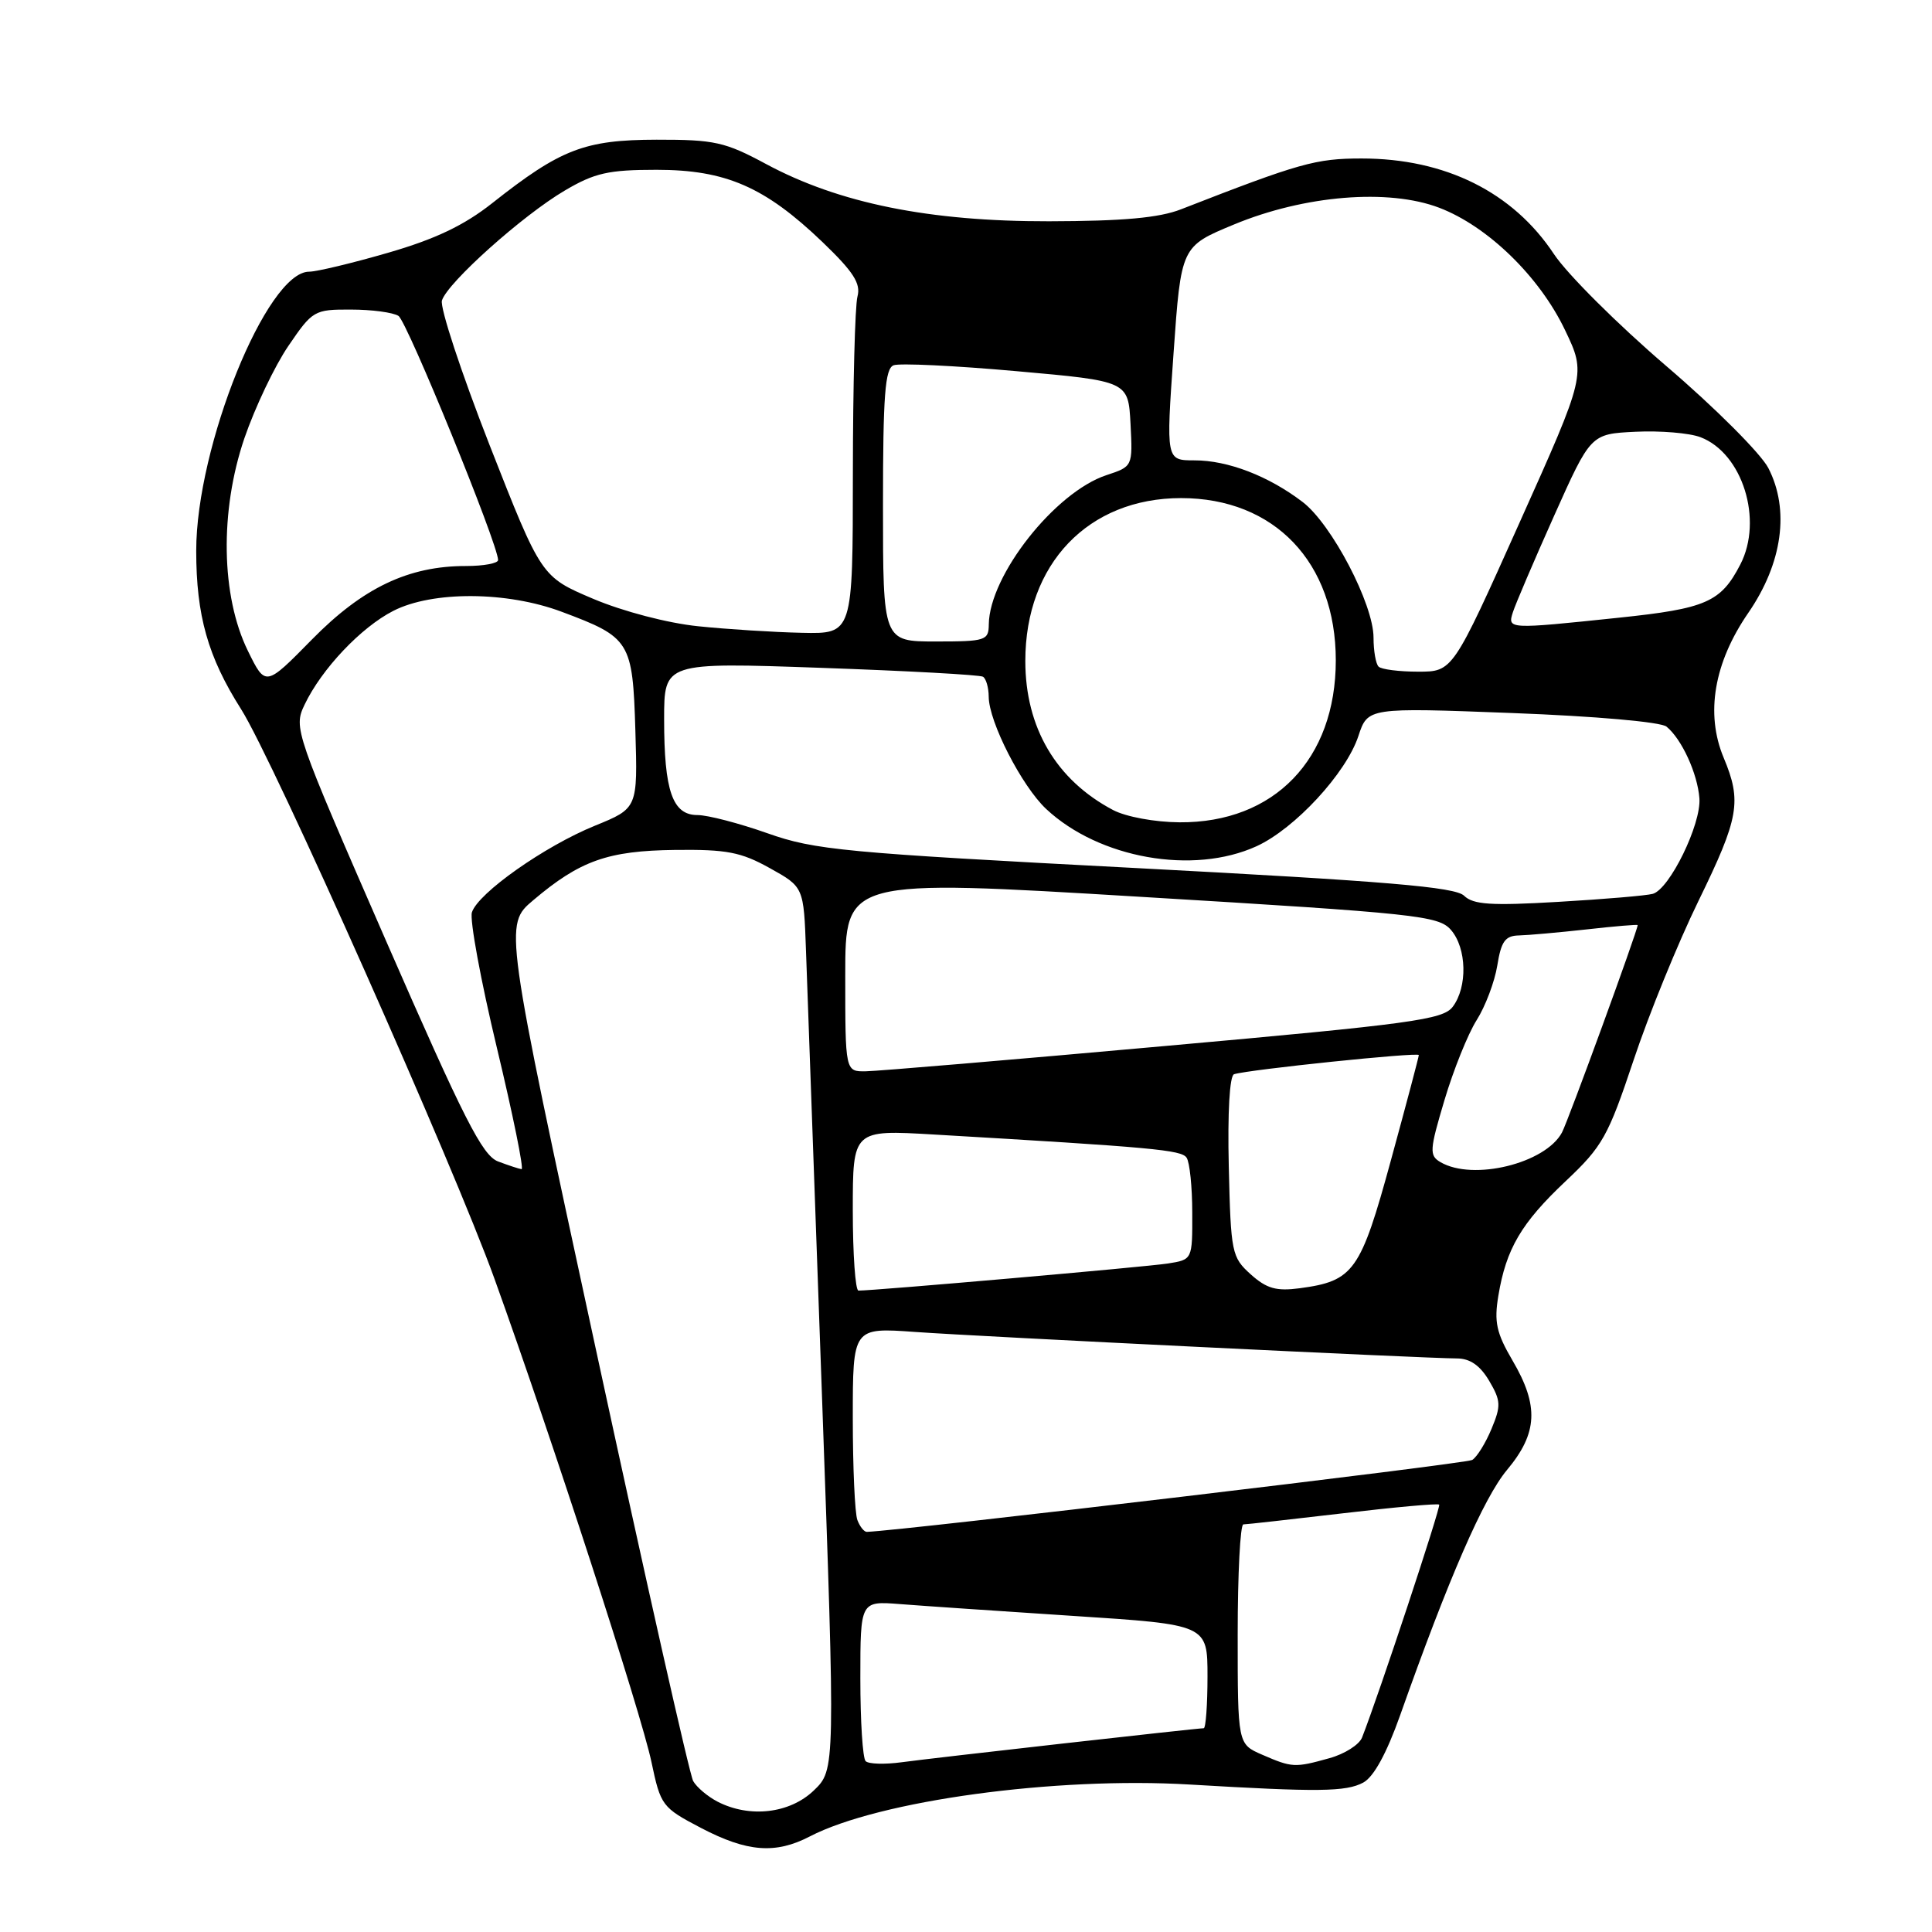 <?xml version="1.0" encoding="UTF-8" standalone="no"?>
<!DOCTYPE svg PUBLIC "-//W3C//DTD SVG 1.1//EN" "http://www.w3.org/Graphics/SVG/1.1/DTD/svg11.dtd" >
<svg xmlns="http://www.w3.org/2000/svg" xmlns:xlink="http://www.w3.org/1999/xlink" version="1.1" viewBox="0 0 256 256">
 <g >
 <path fill="currentColor"
d=" M 107.30 243.34 C 116.45 238.59 139.83 235.40 157.65 236.46 C 174.69 237.47 178.35 237.43 180.64 236.20 C 182.03 235.45 183.74 232.32 185.53 227.27 C 191.95 209.12 196.59 198.48 199.69 194.77 C 203.76 189.90 203.94 186.28 200.42 180.28 C 198.28 176.63 197.96 175.17 198.54 171.69 C 199.57 165.47 201.58 162.05 207.47 156.50 C 212.34 151.91 213.08 150.59 216.45 140.50 C 218.46 134.45 222.34 124.94 225.06 119.37 C 230.44 108.35 230.82 106.19 228.39 100.39 C 225.96 94.57 227.11 87.81 231.65 81.22 C 236.19 74.63 237.17 67.55 234.31 62.01 C 233.31 60.09 227.24 54.01 220.80 48.51 C 214.37 43.00 207.66 36.32 205.90 33.66 C 200.46 25.45 191.50 21.00 180.42 21.00 C 174.34 21.00 172.22 21.60 156.50 27.73 C 153.59 28.87 148.80 29.30 139.00 29.32 C 123.13 29.35 111.16 26.93 101.50 21.73 C 96.07 18.81 94.69 18.50 87.00 18.51 C 77.46 18.53 74.29 19.75 65.22 26.92 C 61.50 29.86 57.69 31.68 51.43 33.49 C 46.67 34.87 41.96 36.00 40.96 36.00 C 35.36 36.00 26.00 59.13 26.00 72.98 C 26.00 81.57 27.55 87.04 31.94 93.96 C 36.21 100.67 60.14 154.47 65.54 169.50 C 73.15 190.63 84.97 227.04 86.32 233.47 C 87.54 239.27 87.73 239.51 92.90 242.22 C 99.01 245.41 102.75 245.70 107.30 243.34 Z  M 95.10 238.74 C 93.78 238.06 92.31 236.82 91.85 236.00 C 91.38 235.18 85.55 209.31 78.90 178.53 C 66.79 122.55 66.79 122.55 70.65 119.29 C 76.86 114.03 80.54 112.73 89.45 112.62 C 96.28 112.54 98.18 112.90 102.00 115.03 C 106.50 117.53 106.50 117.53 106.80 126.02 C 106.97 130.68 107.91 157.00 108.90 184.50 C 110.69 234.50 110.69 234.50 107.83 237.25 C 104.65 240.30 99.35 240.92 95.10 238.74 Z  M 114.70 233.36 C 114.31 232.98 114.00 228.05 114.00 222.41 C 114.00 212.14 114.00 212.14 119.25 212.55 C 122.14 212.78 132.49 213.48 142.25 214.12 C 160.00 215.27 160.00 215.27 160.00 222.14 C 160.00 225.91 159.77 229.00 159.50 229.00 C 158.60 229.00 123.61 232.94 119.45 233.51 C 117.22 233.81 115.08 233.75 114.70 233.36 Z  M 167.25 232.51 C 164.00 231.10 164.00 231.10 164.00 216.55 C 164.00 208.55 164.34 202.00 164.75 201.99 C 165.16 201.99 171.10 201.32 177.94 200.52 C 184.78 199.71 190.52 199.19 190.70 199.37 C 190.96 199.63 182.70 224.58 180.48 230.23 C 180.11 231.18 178.16 232.42 176.15 232.97 C 171.57 234.25 171.21 234.23 167.25 232.51 Z  M 113.61 201.42 C 113.27 200.55 113.00 194.45 113.00 187.87 C 113.00 175.90 113.00 175.90 121.25 176.49 C 130.08 177.12 188.81 179.99 193.03 180.00 C 194.78 180.00 196.11 180.92 197.32 182.96 C 198.88 185.61 198.91 186.27 197.63 189.34 C 196.85 191.22 195.70 193.07 195.08 193.45 C 194.26 193.96 119.68 202.81 114.86 202.98 C 114.50 202.99 113.94 202.29 113.61 201.42 Z  M 113.00 160.35 C 113.00 149.70 113.00 149.70 123.75 150.33 C 152.82 152.03 156.55 152.37 157.23 153.40 C 157.64 154.00 157.98 157.29 157.98 160.70 C 158.00 166.91 158.00 166.91 154.75 167.42 C 151.90 167.87 115.73 171.03 113.75 171.01 C 113.34 171.00 113.00 166.21 113.00 160.35 Z  M 165.73 168.86 C 163.21 166.59 163.09 166.02 162.82 154.58 C 162.65 147.41 162.93 142.53 163.52 142.34 C 165.47 141.72 188.00 139.39 188.00 139.80 C 188.00 140.04 186.34 146.30 184.31 153.72 C 180.28 168.47 179.38 169.74 172.22 170.70 C 169.12 171.11 167.84 170.75 165.73 168.86 Z  M 66.00 153.90 C 63.91 153.11 61.48 148.31 51.18 124.73 C 39.04 96.91 38.88 96.47 40.36 93.37 C 42.61 88.65 47.84 83.12 52.12 80.94 C 57.31 78.29 67.17 78.34 74.42 81.06 C 83.52 84.46 83.83 84.96 84.19 96.80 C 84.50 107.10 84.50 107.10 78.83 109.41 C 72.17 112.12 63.35 118.33 62.53 120.89 C 62.22 121.88 63.71 129.96 65.84 138.84 C 67.97 147.73 69.44 154.96 69.11 154.92 C 68.77 154.88 67.38 154.42 66.00 153.90 Z  M 190.87 153.99 C 189.37 153.11 189.42 152.41 191.40 145.77 C 192.59 141.77 194.51 137.00 195.66 135.18 C 196.82 133.35 198.05 130.09 198.40 127.93 C 198.91 124.74 199.44 123.99 201.26 123.95 C 202.49 123.92 206.54 123.56 210.25 123.15 C 213.96 122.73 217.00 122.48 217.00 122.58 C 217.00 123.29 207.79 148.53 206.97 150.06 C 204.77 154.17 195.18 156.51 190.87 153.99 Z  M 112.00 129.24 C 112.00 116.47 112.00 116.47 151.25 118.84 C 187.72 121.03 190.62 121.34 192.25 123.21 C 194.36 125.63 194.48 130.78 192.49 133.41 C 191.20 135.11 187.04 135.68 154.27 138.61 C 134.05 140.43 116.26 141.93 114.75 141.95 C 112.00 142.00 112.00 142.00 112.00 129.24 Z  M 194.00 118.69 C 192.81 117.53 183.78 116.77 150.50 115.02 C 111.82 113.00 107.96 112.63 101.69 110.41 C 97.95 109.09 93.78 108.00 92.42 108.00 C 89.11 108.00 88.00 104.81 88.00 95.31 C 88.00 87.76 88.00 87.76 108.75 88.49 C 120.16 88.89 129.84 89.42 130.25 89.67 C 130.66 89.92 131.00 91.10 131.01 92.31 C 131.02 95.64 135.39 104.16 138.62 107.19 C 145.63 113.75 158.11 115.96 166.50 112.13 C 171.57 109.81 178.36 102.47 179.99 97.54 C 181.24 93.75 181.24 93.75 200.37 94.48 C 211.42 94.90 220.06 95.66 220.82 96.28 C 222.84 97.93 224.93 102.49 225.18 105.78 C 225.44 109.20 221.23 117.82 219.00 118.44 C 218.18 118.67 212.55 119.15 206.50 119.50 C 197.56 120.03 195.22 119.87 194.00 118.69 Z  M 147.50 107.34 C 139.95 103.36 135.86 96.42 135.86 87.58 C 135.86 74.72 144.20 66.00 156.50 66.00 C 168.87 66.00 177.00 74.53 177.00 87.50 C 177.00 100.60 168.84 109.05 156.29 108.96 C 153.02 108.94 149.20 108.23 147.50 107.34 Z  M 32.85 86.25 C 29.28 78.98 29.10 67.72 32.38 58.08 C 33.78 54.00 36.40 48.49 38.21 45.84 C 41.41 41.14 41.64 41.00 46.50 41.02 C 49.25 41.02 52.09 41.40 52.80 41.86 C 53.94 42.58 66.00 72.14 66.00 74.21 C 66.00 74.64 64.09 75.00 61.75 75.00 C 54.13 74.99 48.07 77.88 41.34 84.73 C 35.18 91.00 35.18 91.00 32.85 86.25 Z  M 182.67 88.33 C 182.30 87.97 182.00 86.24 182.00 84.49 C 182.00 80.05 176.46 69.46 172.61 66.52 C 168.09 63.07 162.71 61.00 158.28 61.00 C 154.50 61.00 154.50 61.00 155.50 46.82 C 156.50 32.65 156.50 32.65 163.50 29.75 C 172.85 25.87 183.98 24.96 190.71 27.53 C 197.13 29.98 203.99 36.65 207.37 43.73 C 210.17 49.58 210.17 49.58 201.33 69.29 C 192.50 89.00 192.50 89.00 187.92 89.00 C 185.40 89.00 183.03 88.70 182.67 88.33 Z  M 117.00 66.97 C 117.00 52.37 117.27 48.83 118.41 48.40 C 119.19 48.10 126.50 48.45 134.66 49.18 C 149.50 50.50 149.50 50.50 149.80 56.16 C 150.09 61.81 150.09 61.81 146.61 62.96 C 139.79 65.21 131.09 76.26 131.02 82.75 C 131.00 84.87 130.59 85.00 124.00 85.00 C 117.00 85.00 117.00 85.00 117.00 66.97 Z  M 92.50 82.98 C 88.48 82.57 82.56 81.02 78.61 79.35 C 71.72 76.43 71.72 76.43 64.87 58.97 C 61.11 49.36 58.27 40.74 58.56 39.81 C 59.32 37.42 69.28 28.51 74.85 25.24 C 78.80 22.91 80.63 22.50 87.00 22.50 C 96.16 22.50 101.35 24.76 108.98 32.07 C 113.10 36.03 114.08 37.56 113.62 39.29 C 113.29 40.51 113.02 51.06 113.01 62.75 C 113.00 84.00 113.00 84.00 106.25 83.85 C 102.54 83.77 96.35 83.38 92.50 82.98 Z  M 200.47 81.11 C 200.80 80.07 203.25 74.33 205.92 68.36 C 210.78 57.50 210.78 57.50 216.71 57.21 C 219.97 57.05 223.85 57.37 225.32 57.93 C 230.89 60.05 233.66 68.89 230.60 74.80 C 228.02 79.79 226.07 80.64 214.50 81.85 C 199.78 83.39 199.74 83.39 200.47 81.11 Z "/>
</g>
</svg>